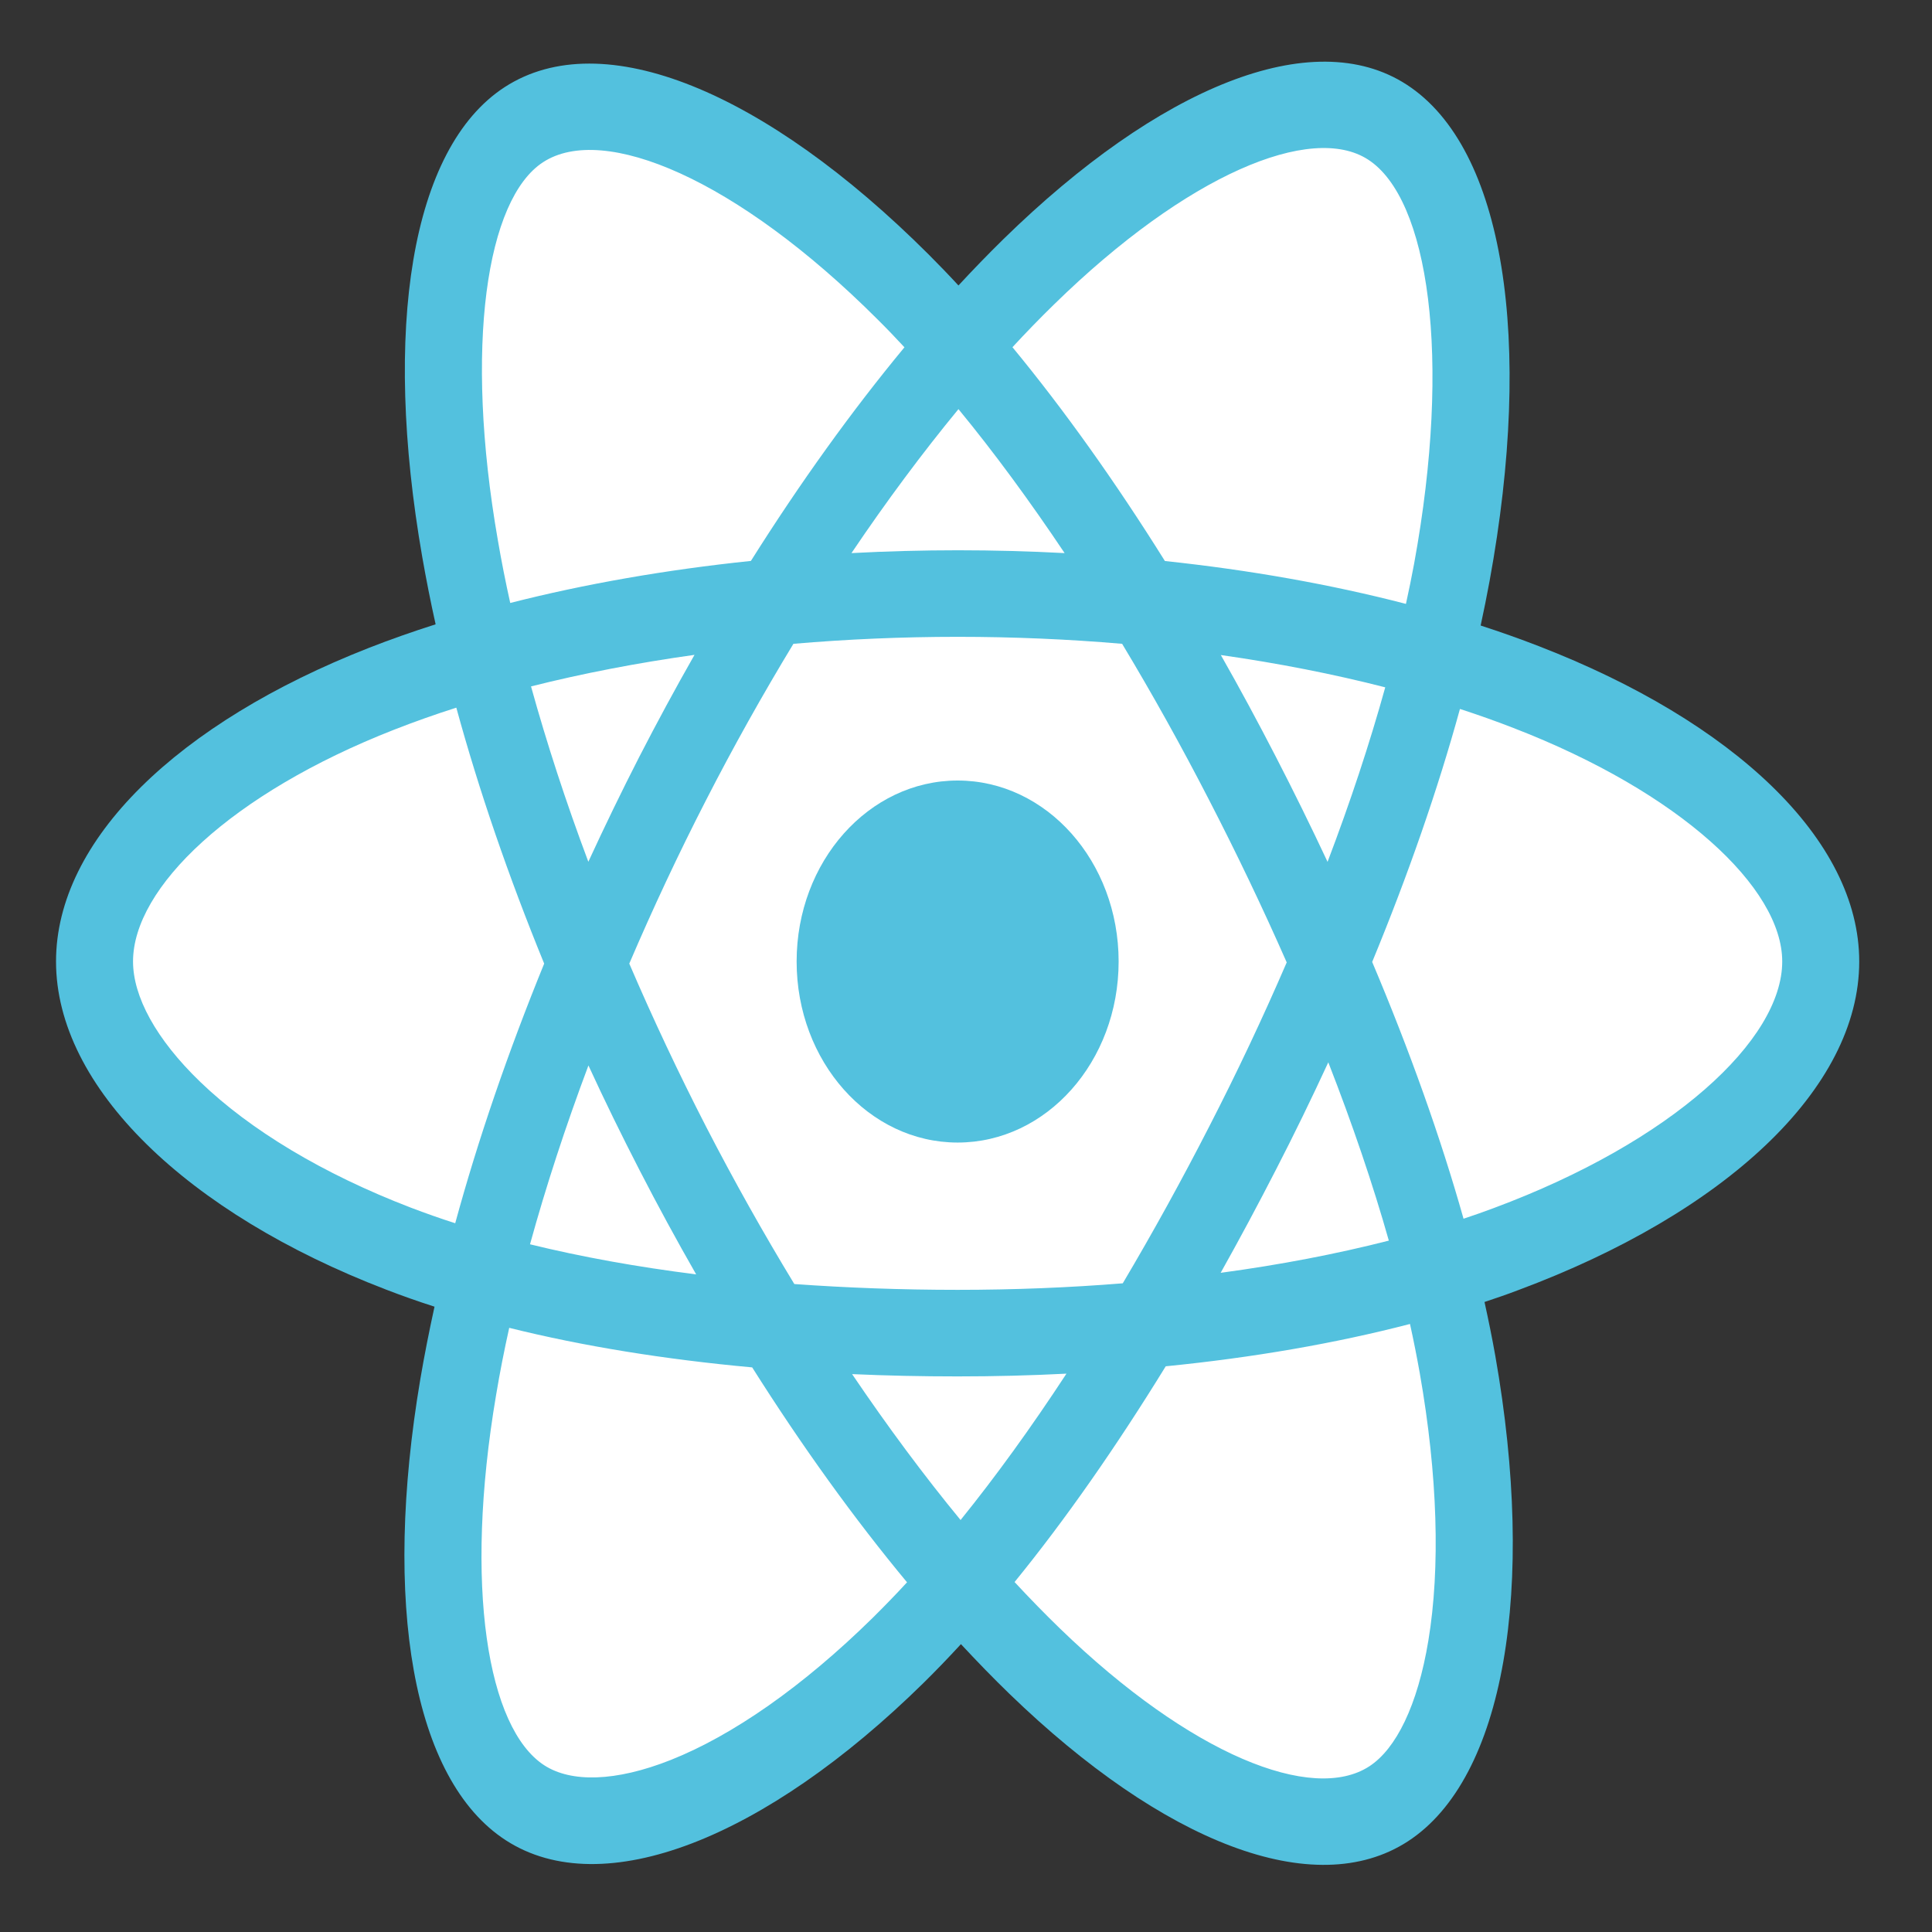 <svg width="21" height="21" viewBox="0 0 21 21" fill="none" xmlns="http://www.w3.org/2000/svg">
<rect x="0" y="0" width="21" height="21" fill="#333333" stroke="none"/>
<path d="M16.725 7.023C16.516 6.942 16.306 6.868 16.094 6.799C16.129 6.639 16.161 6.478 16.191 6.316C16.669 3.71 16.356 1.611 15.29 0.92C14.268 0.257 12.595 0.948 10.906 2.6C10.74 2.763 10.577 2.931 10.418 3.103C10.312 2.988 10.204 2.876 10.094 2.766C8.324 0.999 6.55 0.255 5.484 0.948C4.463 1.613 4.16 3.586 4.59 6.056C4.633 6.301 4.681 6.544 4.735 6.786C4.484 6.866 4.242 6.951 4.01 7.042C1.935 7.855 0.609 9.13 0.609 10.451C0.609 11.817 2.032 13.186 4.193 14.016C4.369 14.084 4.545 14.146 4.723 14.203C4.666 14.463 4.614 14.725 4.569 14.989C4.159 17.416 4.48 19.343 5.498 20.003C6.551 20.685 8.317 19.984 10.037 18.294C10.172 18.161 10.309 18.019 10.445 17.871C10.618 18.057 10.794 18.239 10.975 18.414C12.641 20.025 14.286 20.676 15.304 20.014C16.356 19.329 16.697 17.26 16.254 14.741C16.22 14.549 16.18 14.352 16.136 14.152C16.26 14.111 16.382 14.069 16.5 14.024C18.747 13.188 20.209 11.835 20.209 10.451C20.209 9.125 18.841 7.842 16.725 7.023Z" fill="#53C1DE"/>
<path d="M16.237 13.131C16.13 13.171 16.02 13.21 15.908 13.247C15.659 12.364 15.325 11.426 14.915 10.456C15.306 9.509 15.628 8.583 15.869 7.706C16.069 7.771 16.264 7.84 16.451 7.913C18.265 8.614 19.372 9.652 19.372 10.451C19.372 11.303 18.177 12.409 16.237 13.131H16.237ZM15.432 14.924C15.628 16.038 15.656 17.044 15.526 17.831C15.409 18.539 15.174 19.01 14.884 19.199C14.267 19.601 12.945 19.079 11.521 17.701C11.358 17.543 11.193 17.374 11.028 17.196C11.581 16.517 12.132 15.727 12.671 14.851C13.619 14.757 14.514 14.602 15.326 14.391C15.366 14.572 15.401 14.75 15.432 14.924ZM7.291 19.13C6.688 19.369 6.207 19.376 5.916 19.188C5.298 18.787 5.041 17.24 5.392 15.165C5.433 14.919 5.481 14.675 5.535 14.433C6.338 14.633 7.226 14.776 8.176 14.863C8.718 15.721 9.286 16.509 9.859 17.199C9.737 17.332 9.612 17.46 9.485 17.586C8.725 18.333 7.963 18.863 7.291 19.13H7.291ZM4.464 13.126C3.508 12.759 2.719 12.282 2.178 11.761C1.692 11.293 1.446 10.829 1.446 10.451C1.446 9.649 2.51 8.626 4.285 7.931C4.508 7.844 4.733 7.764 4.96 7.692C5.205 8.589 5.527 9.526 5.915 10.474C5.522 11.437 5.195 12.389 4.948 13.296C4.785 13.244 4.624 13.187 4.464 13.126ZM5.412 5.875C5.043 3.759 5.288 2.163 5.903 1.763C6.559 1.336 8.009 1.944 9.537 3.47C9.635 3.567 9.733 3.669 9.831 3.775C9.262 4.462 8.699 5.244 8.162 6.097C7.24 6.193 6.358 6.347 5.546 6.554C5.496 6.329 5.451 6.103 5.412 5.875V5.875ZM13.866 8.222C13.674 7.85 13.476 7.482 13.27 7.12C13.895 7.209 14.495 7.327 15.057 7.471C14.888 8.08 14.678 8.716 14.43 9.368C14.249 8.982 14.061 8.6 13.866 8.222ZM10.418 4.447C10.805 4.917 11.191 5.443 11.572 6.012C10.8 5.971 10.027 5.971 9.255 6.012C9.636 5.447 10.026 4.923 10.418 4.447ZM6.948 8.228C6.756 8.603 6.572 8.983 6.395 9.367C6.151 8.717 5.943 8.078 5.772 7.461C6.332 7.32 6.928 7.205 7.549 7.118C7.341 7.483 7.141 7.853 6.948 8.228ZM7.567 13.852C6.925 13.771 6.32 13.662 5.761 13.525C5.934 12.897 6.147 12.245 6.396 11.581C6.573 11.966 6.759 12.345 6.952 12.72C7.149 13.103 7.354 13.48 7.567 13.852ZM10.441 16.522C10.045 16.041 9.649 15.508 9.262 14.936C9.637 14.953 10.02 14.961 10.409 14.961C10.809 14.961 11.203 14.951 11.592 14.931C11.21 15.514 10.825 16.047 10.441 16.522ZM14.438 11.547C14.7 12.218 14.921 12.867 15.096 13.485C14.528 13.63 13.914 13.748 13.268 13.835C13.475 13.466 13.675 13.092 13.869 12.714C14.067 12.33 14.256 11.941 14.438 11.547ZM13.144 12.244C12.847 12.824 12.534 13.392 12.204 13.949C11.622 13.996 11.021 14.02 10.409 14.02C9.799 14.02 9.206 13.998 8.634 13.957C8.296 13.401 7.977 12.832 7.676 12.249C7.378 11.669 7.099 11.077 6.84 10.474C7.098 9.871 7.376 9.278 7.674 8.698V8.698C7.971 8.118 8.289 7.551 8.624 6.998C9.207 6.948 9.805 6.922 10.409 6.922C11.016 6.922 11.614 6.948 12.197 6.998C12.53 7.551 12.844 8.116 13.141 8.693C13.44 9.272 13.722 9.861 13.986 10.461C13.725 11.066 13.444 11.661 13.144 12.244H13.144ZM14.871 1.735C15.528 2.16 15.783 3.876 15.371 6.126C15.344 6.272 15.314 6.418 15.282 6.564C14.469 6.353 13.586 6.196 12.662 6.098C12.123 5.236 11.565 4.453 11.005 3.774C11.152 3.615 11.302 3.46 11.456 3.31C12.903 1.894 14.255 1.335 14.871 1.735Z" fill="white"/>
<path d="M10.409 8.484C11.376 8.484 12.159 9.365 12.159 10.451C12.159 11.538 11.376 12.419 10.409 12.419C9.443 12.419 8.659 11.538 8.659 10.451C8.659 9.365 9.443 8.484 10.409 8.484Z" fill="#53C1DE"/>
</svg>
